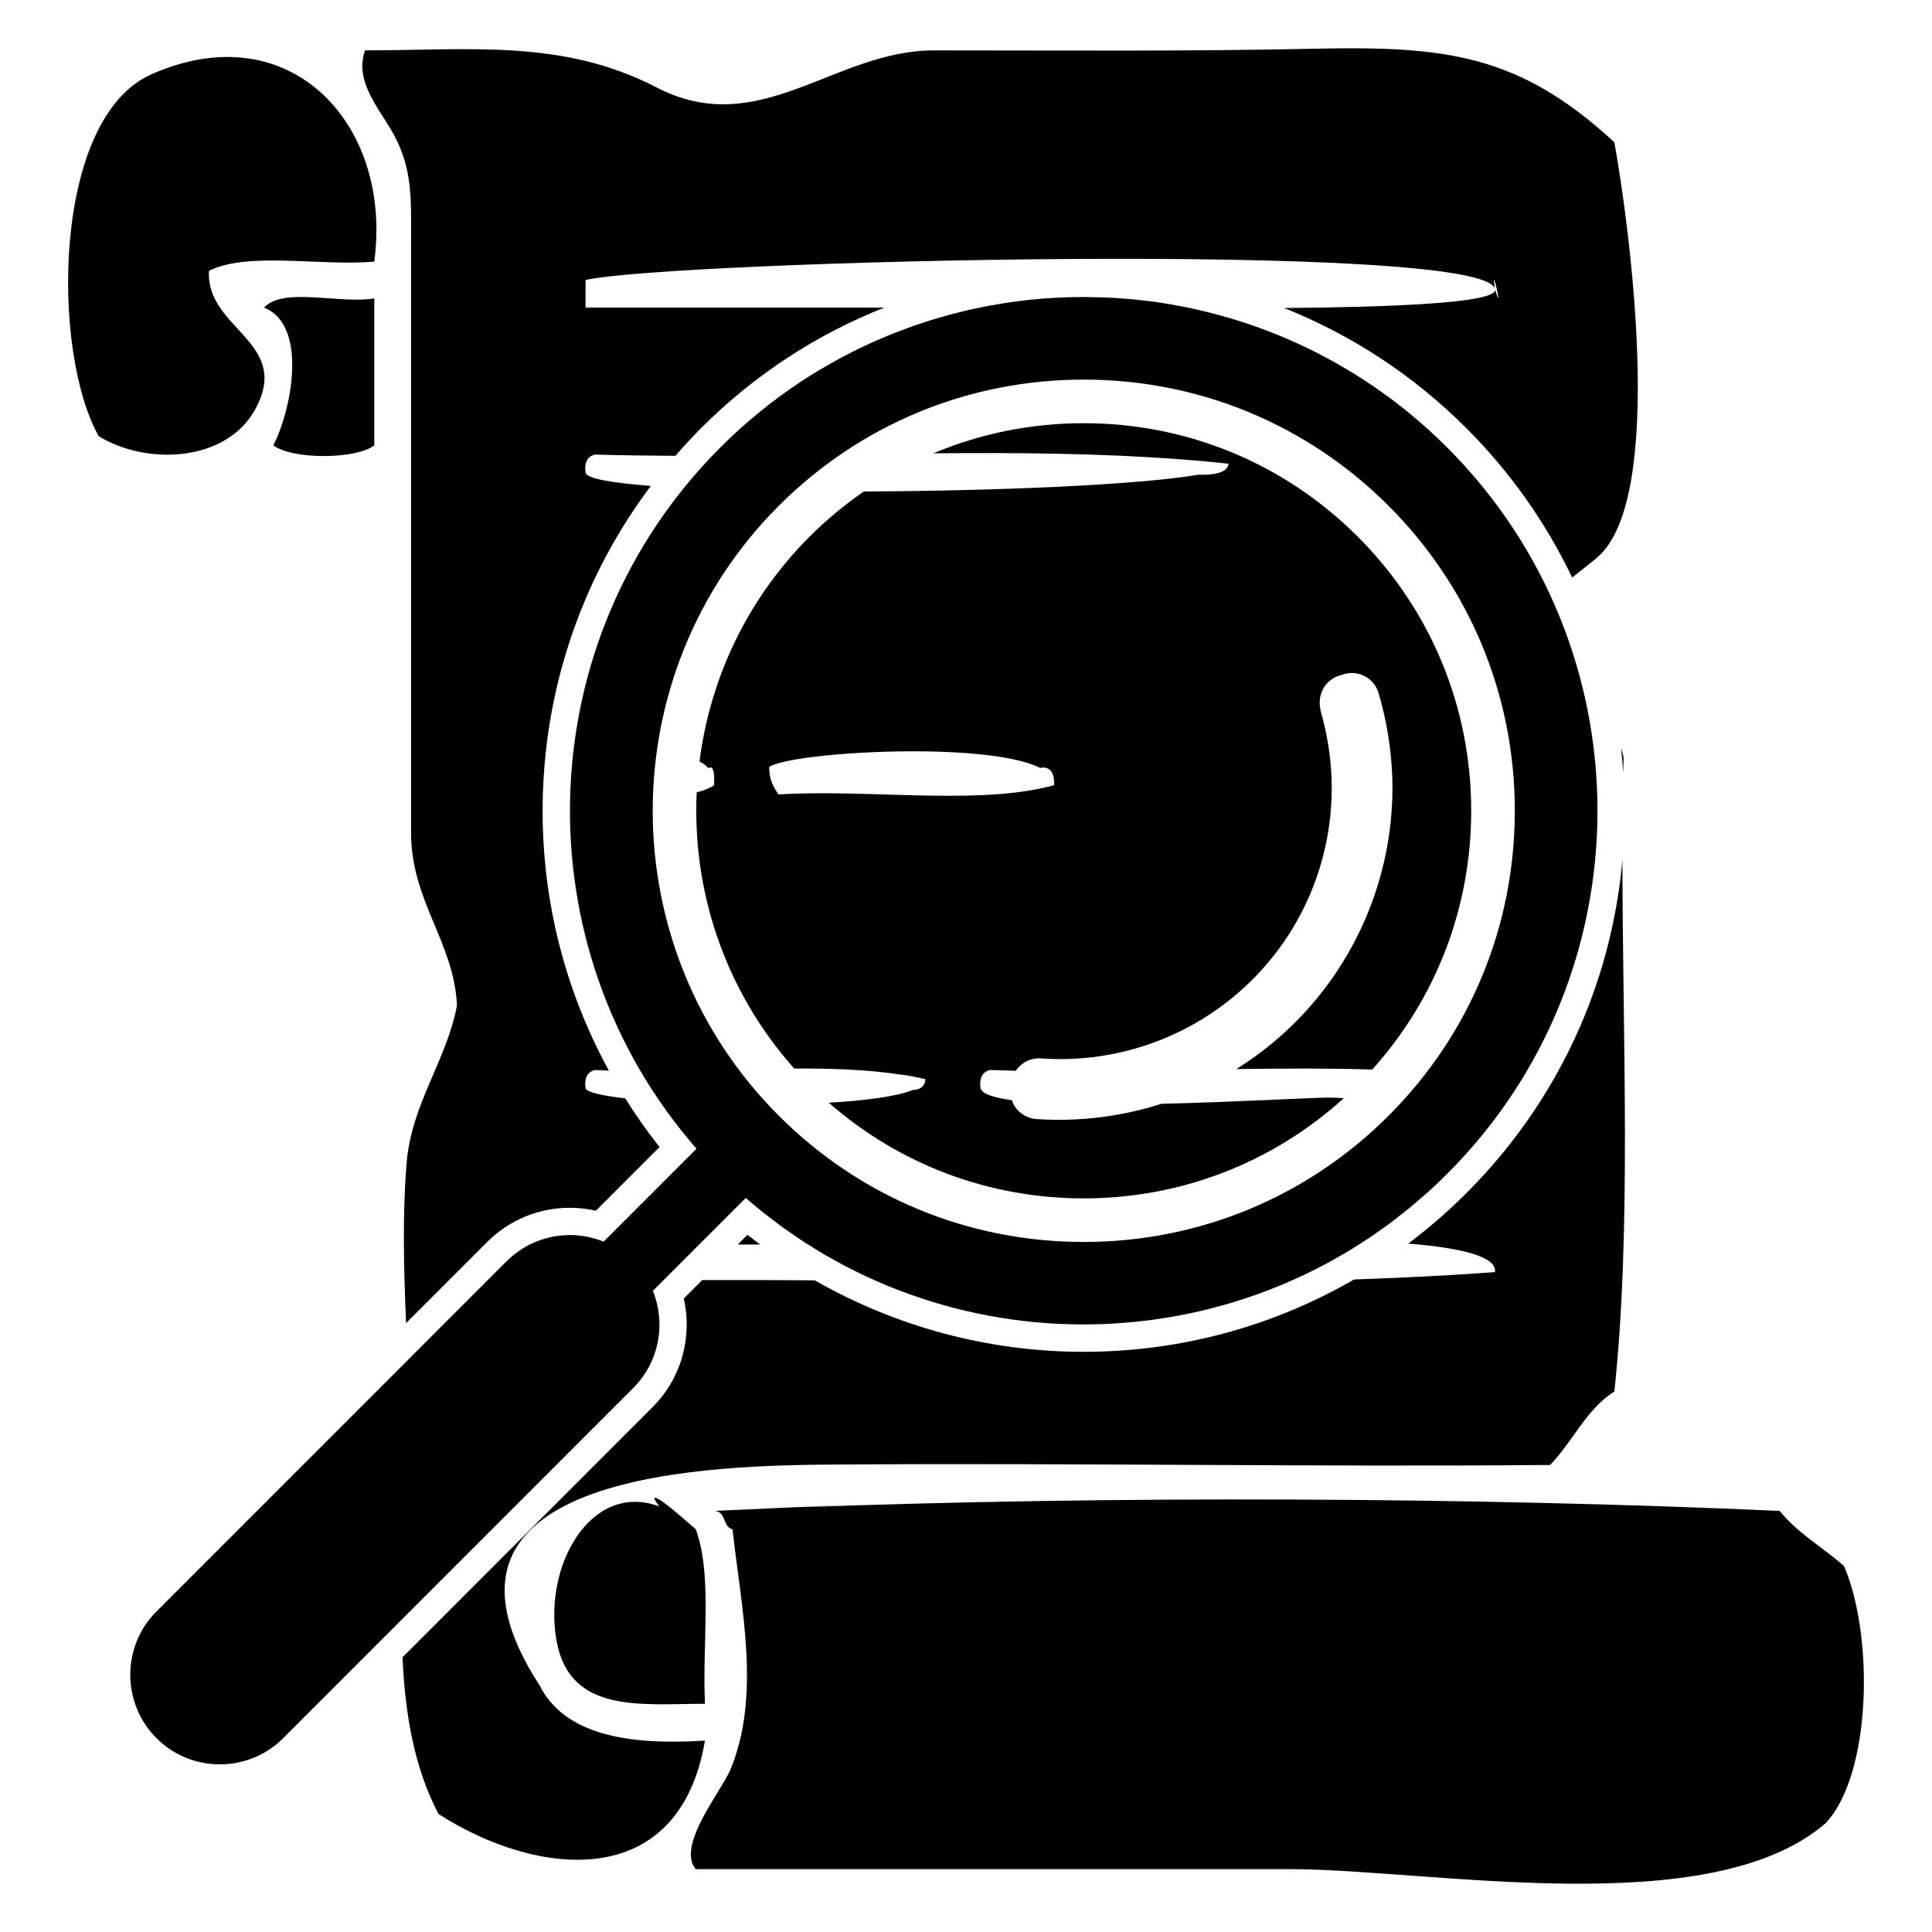 <?xml version="1.0" encoding="utf-8"?>
<!-- Generator: Adobe Illustrator 15.1.0, SVG Export Plug-In . SVG Version: 6.00 Build 0)  -->
<!DOCTYPE svg PUBLIC "-//W3C//DTD SVG 1.1//EN" "http://www.w3.org/Graphics/SVG/1.1/DTD/svg11.dtd">
<svg version="1.1" id="Layer_4" xmlns="http://www.w3.org/2000/svg" xmlns:xlink="http://www.w3.org/1999/xlink" x="0px" y="0px"
	 width="283.46px" height="283.46px" viewBox="0 0 283.46 283.46" enable-background="new 0 0 283.46 283.46" xml:space="preserve">
<g>
	<path fill="none" d="M96.737,221.019L96.737,221.019c0.291,0.371,0.658,0.797,1.059,1.234
		C97.396,221.816,97.028,221.39,96.737,221.019z"/>
	<path d="M194.867,52.638c0.404,0.219,0.812,0.437,1.213,0.663C195.675,53.075,195.271,52.857,194.867,52.638z"/>
	<path d="M201.453,56.641c-0.351-0.239-0.707-0.465-1.062-0.698C200.746,56.176,201.102,56.402,201.453,56.641z"/>
	<path d="M158.966,194.332c0.371,0,0.742-0.021,1.113-0.025c-0.552,0.008-1.103,0.02-1.652,0.015
		C158.607,194.321,158.787,194.332,158.966,194.332z"/>
	<path d="M175.732,45.457c-0.377-0.085-0.752-0.18-1.129-0.259c-0.005,0-0.01,0-0.016,0C174.97,45.278,175.35,45.37,175.732,45.457z
		"/>
	<path d="M181.783,47.093c-0.435-0.137-0.867-0.276-1.305-0.405C180.916,46.817,181.348,46.956,181.783,47.093z"/>
	<path d="M198.792,54.91c-0.381-0.237-0.769-0.462-1.151-0.692C198.025,54.447,198.412,54.672,198.792,54.91z"/>
	<path d="M204.05,58.494c-0.285-0.213-0.578-0.414-0.866-0.623C203.472,58.081,203.765,58.281,204.05,58.494z"/>
	<path d="M109.664,181.173l-1.421,1.422c1.097,0,2.195,0,3.292,0C110.907,182.126,110.278,181.662,109.664,181.173z"/>
	<path d="M83.605,177.205c1.297,0.002,2.576,0.146,3.823,0.431l9.341-9.343c-1.821-2.293-3.489-4.683-5.032-7.139
		c-3.425-0.4-5.664-0.906-5.824-1.471c-0.215-1.563,0.297-2.398,1.348-2.695c0.682,0.038,1.376,0.064,2.07,0.09
		c-6.748-12.32-10.133-26.292-9.68-40.638c0.521-16.48,6.074-32.158,15.839-45.144c-5.709-0.445-9.343-1.076-9.579-1.909
		c-0.215-1.563,0.297-2.398,1.348-2.695c3.892,0.114,7.847,0.167,11.836,0.185c1.208-1.387,2.449-2.75,3.759-4.06
		c7.793-7.794,16.933-13.749,26.887-17.688c-14.608,0-29.217,0-43.83,0c0-1.348,0-2.695,0-4.043
		c11.994-2.817,132.374-5.862,133.422,1.348c-0.686-4.69,1.391,4.528,0,0c0.637,2.063-15.853,2.638-30.929,2.757
		c9.894,3.939,18.979,9.873,26.733,17.625c6.479,6.48,11.689,13.888,15.527,21.921c1.271-1.021,2.573-2.001,3.724-2.992
		c10.08-8.679,4.688-48.572,2.466-60.876c-13.963-12.885-24.689-14.137-44.018-13.72c-18.598,0.405-37.209,0.243-55.82,0.243
		c-14.637,0-25.58,13.261-40.661,5.445C82.545,5.68,68.906,7.392,53.569,7.392c6.723,0,3.147,3.008,0.96,2.878
		c2.187,0.128,5.758-2.878-0.962-2.878c-0.066,0.189-0.134,0.377-0.188,0.566c-0.027,0.095-0.054,0.189-0.067,0.27
		c0,0.027-0.014,0.054-0.014,0.081c-0.005,0.025-0.005,0.046-0.009,0.071c-0.784,3.774,2.112,7.388,3.919,10.374
		c3.409,5.633,3.099,10.189,3.1,16.739c0,13.127,0,26.254,0,39.394c0,15.755,0,31.509,0,47.264c0,10.108,6.334,16.065,6.738,25.405
		c-1.603,8.248-6.697,14.392-7.398,23.181c-0.621,7.769-0.4,15.589-0.071,23.392l11.917-11.92
		C74.731,178.982,79.032,177.205,83.605,177.205z"/>
	<path d="M192.061,51.195c0.418,0.204,0.835,0.408,1.25,0.62C192.896,51.603,192.479,51.399,192.061,51.195z"/>
	<path d="M238.207,111.166c-0.086-0.494-0.218-0.948-0.371-1.379c0.137,1.197,0.244,2.399,0.326,3.606
		C238.178,112.652,238.187,111.904,238.207,111.166z"/>
	<path d="M131.511,48.747c0.504-0.197,1.009-0.389,1.517-0.575C132.521,48.357,132.015,48.55,131.511,48.747z"/>
	<path d="M177.505,45.872c0.43,0.108,0.855,0.228,1.283,0.344C178.362,46.1,177.935,45.98,177.505,45.872z"/>
	<path d="M125.082,51.607c-0.525,0.264-1.044,0.541-1.564,0.818C124.038,52.148,124.557,51.871,125.082,51.607z"/>
	<path d="M119.985,54.422c-0.834,0.504-1.661,1.025-2.479,1.565C118.324,55.447,119.151,54.927,119.985,54.422z"/>
	<path d="M143.762,45.128c-0.435,0.089-0.87,0.177-1.304,0.274c0.438-0.098,0.879-0.184,1.318-0.274
		C143.773,45.128,143.767,45.128,143.762,45.128z"/>
	<path d="M135.75,47.236c-0.514,0.166-1.026,0.336-1.537,0.513C134.724,47.572,135.237,47.401,135.75,47.236z"/>
	<path d="M83.737,181.21c-0.044,0-0.088-0.006-0.132-0.006c-0.074,0-0.148,0.01-0.222,0.01
		C83.5,181.212,83.619,181.208,83.737,181.21z"/>
	<path d="M122.512,52.962c-0.569,0.315-1.132,0.646-1.695,0.976C121.379,53.607,121.942,53.277,122.512,52.962z"/>
	<path d="M79.175,247.287c-20.687-31.834,26.685-32.293,43.801-32.414c34.811-0.242,69.636,0.364,104.447,0.068
		c3.33-3.41,5.298-8.181,9.435-10.781c2.534-23.85,1.2-51.574,1.183-77.979c-1.656,18.488-9.64,35.639-22.918,48.895
		c-2.682,2.682-5.527,5.139-8.506,7.381c7.139,0.584,12.288,1.703,12.709,3.725v0.013c0.012,0.081,0.025,0.175,0.025,0.271
		c0,0.056,0,0.106-0.014,0.177c-0.392,0.024-0.781,0.052-1.158,0.08c-1.146,0.079-2.211,0.161-3.223,0.216
		c-0.539,0.041-1.052,0.066-1.552,0.093c-0.12,0.028-0.254,0.028-0.375,0.028c-0.595,0.041-1.174,0.08-1.768,0.093
		c-4.151,0.241-8.361,0.421-12.604,0.57c-11.938,6.911-25.527,10.612-39.691,10.612c-13.943,0-27.515-3.67-39.427-10.488
		c-5.526-0.037-11.033-0.057-16.506-0.04l-2.714,2.714c1.306,5.701-0.37,11.729-4.59,15.943l-36.672,36.69
		c0.369,8.326,1.729,16.281,5.293,23.002c14.42,9.259,35.283,11.646,39.083-10.78C91.911,256.113,82.8,254.442,79.175,247.287z"/>
	<path d="M270.548,229.764c-3.101-2.735-6.846-4.839-9.435-8.087c-45.038-2.022-97.932-2.25-144.225-0.512
		c4.526-0.215,8.823-0.432,9.847-0.483c-1.081,0.043-6.294,0.278-18.665,0.846c-0.122,0.005-0.245,0.011-0.366,0.015
		c-0.969,0.041-1.941,0.097-2.911,0.137c0.565,0,4.5-0.172,8.912-0.374c0.112-0.005,0.224-0.011,0.336-0.015
		c-4.546,0.211-8.669,0.391-9.249,0.391c1.765,0.025,1.213,2.357,2.682,2.693c1.227,11.308,4.272,24.488-0.377,35.404
		c-1.254,2.95-7.911,11.092-5.014,14.461c29.017,0,58.019,0,87.037-0.003c20.862,0,61.726,7.927,78.732-6.737
		C274.58,260.344,274.984,240.087,270.548,229.764z"/>
	<path d="M102.276,224.958c0-0.002,0-0.002,0-0.004c0-0.055-0.015-0.121-0.054-0.176c-0.027-0.123-0.081-0.257-0.135-0.404
		c-0.202-0.177-0.404-0.35-0.593-0.514c-0.013-0.025-0.027-0.039-0.04-0.039c-0.002-0.002-0.005-0.004-0.008-0.006
		c-5.854-5.143-6.125-4.604-4.711-2.799c-10.094-3.719-17.102,8.814-15.067,19.785c1.968,10.728,12.601,9.166,21.766,9.179
		C103.016,241.681,104.484,231.496,102.276,224.958z M96.737,221.019L96.737,221.019c0.292,0.371,0.659,0.797,1.059,1.234
		C97.395,221.816,97.028,221.39,96.737,221.019z"/>
	<path fill="none" d="M39.592,44.455c-0.134,0.067-0.256,0.148-0.377,0.243"/>
	<path d="M54.916,65.344c0-7.183,0-14.38,0-21.564c-4.555,0.782-11.982-1.307-15.324,0.674c1.441-0.758,2.868,0.305,2.786,0.956
		c0.082-0.651-1.346-1.713-2.786-0.955c-0.134,0.067-0.256,0.148-0.377,0.243c-0.014,0-0.014,0-0.014,0.013
		c-0.161,0.121-0.323,0.255-0.457,0.417c0,0,0,0-0.001,0l0,0l0,0c0.003,0.001,0.006,0.002,0.009,0.003
		c6.579,2.664,3.925,15.322,1.338,20.212C42.854,67.433,52.153,67.433,54.916,65.344z"/>
	<path d="M38.743,45.128c0.135-0.162,0.297-0.297,0.458-0.418C39.053,44.818,38.891,44.966,38.743,45.128z"/>
	<path d="M37.532,59.899c5.216-9.797-7.332-11.59-6.874-20.162c5.666-2.853,16.386-0.667,24.226-1.346
		c0.011-0.001,0.021,0,0.032-0.001c0,0,0,0,0-0.001c0,0,0,0,0.001,0c0,0,0,0-0.001,0c0.054-0.417,0.109-0.822,0.135-1.185
		c0.013,0,0-0.014,0-0.014c0.013-0.162,0.027-0.31,0.04-0.458c0.513-6.845-2.942-3.708-3.266-0.929
		c0.323-2.779,3.78-5.917,3.267,0.929c1.725-19.408-13.14-34.623-32.924-25.809C7.612,17.419,7.531,51.731,14.486,63.996
		C21.427,68.282,33.273,67.904,37.532,59.899z"/>
	<path d="M111.407,60.471c1.973-1.609,4.009-3.104,6.099-4.483C115.417,57.367,113.38,58.861,111.407,60.471z"/>
	<path d="M127.691,50.358c-0.508,0.231-1.013,0.474-1.517,0.718C126.678,50.832,127.183,50.589,127.691,50.358z"/>
	<path d="M130.342,49.212c-0.505,0.208-1.008,0.423-1.509,0.642C129.334,49.635,129.837,49.419,130.342,49.212z"/>
	<path d="M138.509,46.404c-0.524,0.147-1.047,0.297-1.568,0.456C137.462,46.701,137.985,46.551,138.509,46.404z"/>
	<path d="M187.634,49.21c-0.432-0.177-0.864-0.351-1.299-0.52C186.77,48.86,187.205,49.034,187.634,49.21z"/>
	<path d="M190.496,50.452c-0.426-0.195-0.853-0.385-1.279-0.572C189.643,50.066,190.07,50.256,190.496,50.452z"/>
	<path d="M184.73,48.091c-0.436-0.158-0.871-0.314-1.309-0.464C183.859,47.776,184.294,47.933,184.73,48.091z"/>
	<path d="M141.309,45.675c-0.541,0.13-1.081,0.261-1.62,0.403C140.228,45.936,140.768,45.805,141.309,45.675z"/>
	<path d="M172.96,67.379c0.15,0.014,0.299,0.027,0.461,0.025c0.039,0,0.08,0,0.121,0.014c1.563,0.108,3.477,0.27,5.819,0.526
		c0.298,0.027,0.595,0.067,0.892,0.094c0,0.04-0.015,0.081-0.027,0.121c-0.191,1.2-2.145,1.564-4.462,1.497
		c-8.917,1.512-29.69,2.376-49.021,2.452c-2.818,1.948-5.488,4.152-7.961,6.626c-9.246,9.251-14.621,20.923-16.155,32.993
		c0.526,0.268,0.988,0.587,1.333,0.989c0.457-0.364,0.902,0.014,0.822,2.291c0,0.067,0,0.135,0,0.202
		c-0.242,0.162-0.445,0.283-0.633,0.351c-0.014,0.013-0.027,0.013-0.041,0.026c-0.565,0.283-1.202,0.494-1.889,0.656
		c-0.684,14.43,4.089,29.066,14.305,40.53c5.556-0.024,10.905,0.159,15.696,0.903c0.015-0.012,0.042-0.012,0.055,0
		c0.889,0.106,2.048,0.322,3.504,0.66c-0.095,1.131-0.877,1.563-1.847,1.59c-2.407,0.955-6.961,1.551-12.332,1.867
		c10.357,9.067,23.487,14.033,37.392,14.033c14.25,0,27.696-5.201,38.172-14.703c-1.023-0.053-1.768-0.09-2.086-0.09
		c-2.572,0-13.541,0.653-24.674,0.915c-5.896,1.888-12.146,2.671-18.424,2.234c-0.584-0.054-1.15-0.228-1.664-0.522
		c-0.486-0.271-0.939-0.652-1.297-1.132c-0.266-0.323-0.404-0.717-0.557-1.108c-2.661-0.369-4.369-0.926-4.6-1.735
		c-0.215-1.563,0.299-2.397,1.348-2.695c1.265,0.048,2.539,0.082,3.82,0.111c0.829-1.208,2.256-1.948,3.809-1.806
		c11.41,0.791,22.736-3.385,30.918-11.574c9.174-9.161,13.15-22.06,11.105-34.503c-0.271-1.64-0.617-3.26-1.097-4.874
		c-0.035-0.126-0.019-0.24-0.054-0.365c-0.399-1.963,0.566-3.973,2.455-4.73c0.189-0.083,0.436-0.169,0.662-0.209
		c1.025-0.427,2.229-0.393,3.237,0.091c1.026,0.469,1.812,1.362,2.159,2.441c1.279,4.261,1.947,8.616,2.063,12.97
		c0.271,13.029-4.709,25.898-14.266,35.462c-2.633,2.636-5.535,4.92-8.631,6.853c6.77-0.101,13.477-0.136,19.941,0.067
		c9.383-10.439,14.52-23.8,14.52-37.962c0-15.203-5.912-29.489-16.65-40.228C188.47,68,174.188,62.09,158.992,62.09
		c-7.701,0-15.164,1.524-22.052,4.418C149.341,66.403,161.539,66.504,172.96,67.379z M154.646,115.209
		c-0.512,0.148-0.968,0.256-1.387,0.337c-0.039,0.027-0.068,0.027-0.108,0.027c-10.864,2.453-26.416,0.202-38.936,0.984
		c-0.714-1.078-1.402-2.184-1.348-4.043c3.331-2.197,31.804-3.854,39.731,0.148c1.118-0.229,2.144,0.282,2.048,2.439
		C154.66,115.142,154.646,115.169,154.646,115.209z"/>
	<path d="M95.787,189.394l13.631-13.631c0.905,0.792,1.826,1.557,2.76,2.297c0.316,0.252,0.642,0.484,0.962,0.729
		c0.623,0.479,1.245,0.961,1.879,1.418c0.388,0.278,0.785,0.539,1.177,0.81c0.578,0.399,1.153,0.803,1.74,1.185
		c0.426,0.276,0.861,0.536,1.292,0.805c0.563,0.35,1.124,0.703,1.693,1.037c0.453,0.265,0.912,0.513,1.369,0.768
		c0.559,0.313,1.117,0.626,1.682,0.923c0.471,0.247,0.948,0.479,1.423,0.715c0.56,0.279,1.12,0.56,1.686,0.823
		c0.486,0.229,0.978,0.439,1.469,0.656c0.563,0.248,1.126,0.496,1.694,0.73c0.499,0.204,1.001,0.396,1.503,0.592
		c0.568,0.22,1.136,0.438,1.708,0.644c0.509,0.183,1.02,0.354,1.531,0.524c0.573,0.191,1.147,0.381,1.724,0.559
		c0.516,0.159,1.034,0.309,1.553,0.456c0.579,0.165,1.159,0.325,1.741,0.476c0.521,0.137,1.044,0.264,1.567,0.387
		c0.584,0.139,1.171,0.271,1.757,0.395c0.526,0.111,1.055,0.217,1.582,0.316c0.588,0.109,1.178,0.214,1.768,0.311
		c0.529,0.088,1.062,0.171,1.593,0.246c0.593,0.085,1.187,0.16,1.78,0.23c0.531,0.063,1.063,0.123,1.596,0.174
		c0.598,0.059,1.195,0.104,1.795,0.148c0.53,0.039,1.061,0.077,1.592,0.104c0.604,0.03,1.207,0.05,1.811,0.065
		c0.527,0.016,1.057,0.031,1.585,0.035c0.551,0.004,1.102-0.007,1.651-0.015c0.644-0.011,1.284-0.021,1.926-0.046
		c0.545-0.022,1.088-0.057,1.632-0.09c0.637-0.039,1.272-0.082,1.907-0.138c0.549-0.047,1.095-0.104,1.641-0.165
		c0.631-0.068,1.261-0.142,1.891-0.227c0.547-0.073,1.092-0.155,1.639-0.241c0.623-0.099,1.248-0.202,1.871-0.315
		c0.545-0.1,1.09-0.205,1.635-0.317c0.619-0.127,1.236-0.263,1.854-0.405c0.543-0.126,1.083-0.256,1.622-0.395
		c0.614-0.156,1.226-0.322,1.835-0.495c0.538-0.151,1.074-0.308,1.608-0.47c0.606-0.188,1.211-0.385,1.813-0.586
		c0.529-0.178,1.061-0.355,1.588-0.547c0.6-0.215,1.194-0.443,1.791-0.675c0.521-0.203,1.045-0.405,1.563-0.622
		c0.593-0.244,1.181-0.506,1.769-0.768c0.512-0.229,1.024-0.454,1.532-0.694c0.587-0.276,1.167-0.569,1.748-0.862
		c0.499-0.252,1-0.5,1.494-0.765c0.58-0.31,1.153-0.638,1.728-0.963c0.484-0.274,0.972-0.544,1.451-0.83
		c0.575-0.345,1.143-0.709,1.711-1.069c0.465-0.296,0.934-0.582,1.394-0.89c0.577-0.384,1.144-0.791,1.712-1.192
		c0.438-0.311,0.881-0.609,1.314-0.931c0.588-0.437,1.164-0.896,1.742-1.351c0.399-0.313,0.805-0.615,1.199-0.938
		c0.634-0.521,1.253-1.065,1.874-1.608c0.324-0.283,0.657-0.555,0.978-0.845c0.936-0.846,1.854-1.718,2.756-2.618
		c29.438-29.392,29.438-77.171,0.018-106.604c-1.84-1.839-3.751-3.563-5.725-5.173c-0.834-0.68-1.682-1.337-2.536-1.977
		c-0.286-0.213-0.579-0.414-0.867-0.623c-0.574-0.416-1.147-0.833-1.731-1.23c-0.351-0.239-0.707-0.465-1.062-0.698
		c-0.531-0.349-1.062-0.699-1.599-1.034c-0.381-0.237-0.769-0.462-1.151-0.692c-0.521-0.31-1.038-0.62-1.563-0.916
		c-0.4-0.227-0.808-0.444-1.211-0.663c-0.518-0.279-1.035-0.557-1.557-0.823c-0.415-0.212-0.832-0.416-1.25-0.62
		c-0.521-0.253-1.041-0.502-1.564-0.743c-0.427-0.195-0.854-0.385-1.281-0.572c-0.523-0.229-1.051-0.452-1.579-0.669
		c-0.433-0.177-0.865-0.351-1.3-0.52c-0.533-0.207-1.068-0.406-1.605-0.6c-0.436-0.158-0.871-0.314-1.309-0.464
		c-0.545-0.186-1.092-0.361-1.639-0.534c-0.436-0.137-0.869-0.276-1.306-0.405c-0.562-0.166-1.125-0.319-1.688-0.472
		c-0.428-0.116-0.854-0.236-1.283-0.344c-0.59-0.148-1.182-0.282-1.773-0.416c-0.382-0.086-0.762-0.179-1.145-0.259
		c-0.024-0.005-0.051-0.012-0.075-0.017c-0.651-0.136-1.306-0.254-1.962-0.373c-0.352-0.064-0.701-0.137-1.053-0.196
		c-0.961-0.161-1.924-0.302-2.888-0.425c-0.091-0.011-0.182-0.023-0.272-0.034c-0.967-0.12-1.935-0.222-2.903-0.304
		c-0.354-0.03-0.71-0.046-1.063-0.071c-0.664-0.047-1.326-0.095-1.99-0.125c-0.412-0.019-0.826-0.023-1.24-0.035
		c-0.605-0.017-1.211-0.035-1.816-0.038c-0.57-0.002-1.141,0.007-1.711,0.018c-0.361,0.006-0.726,0.007-1.089,0.019
		c-0.649,0.021-1.301,0.058-1.95,0.096c-0.293,0.017-0.586,0.027-0.878,0.047c-1.888,0.132-3.772,0.334-5.647,0.608
		c-0.297,0.043-0.592,0.097-0.887,0.144c-0.64,0.101-1.279,0.203-1.916,0.32c-0.358,0.066-0.716,0.143-1.074,0.214
		c-0.131,0.026-0.262,0.055-0.393,0.082c-0.439,0.09-0.881,0.176-1.318,0.274c-0.384,0.086-0.768,0.181-1.15,0.273
		c-0.541,0.13-1.081,0.261-1.62,0.403c-0.394,0.104-0.787,0.215-1.18,0.326c-0.524,0.147-1.047,0.297-1.568,0.456
		c-0.398,0.121-0.794,0.248-1.19,0.376c-0.514,0.166-1.026,0.336-1.537,0.513c-0.396,0.138-0.792,0.279-1.186,0.423
		c-0.507,0.186-1.013,0.378-1.517,0.575c-0.391,0.152-0.781,0.306-1.169,0.465c-0.505,0.208-1.008,0.423-1.509,0.642
		c-0.381,0.166-0.763,0.332-1.142,0.504c-0.508,0.231-1.013,0.474-1.517,0.718c-0.364,0.176-0.73,0.349-1.092,0.531
		c-0.525,0.264-1.044,0.541-1.564,0.818c-0.335,0.179-0.673,0.353-1.006,0.537c-0.569,0.315-1.132,0.646-1.695,0.976
		c-0.277,0.163-0.557,0.318-0.832,0.484c-0.834,0.504-1.661,1.025-2.479,1.565c-2.09,1.379-4.126,2.874-6.099,4.483
		c-1.974,1.609-3.884,3.333-5.723,5.173c-28.211,28.211-29.381,73.284-3.504,102.896l-13.63,13.631
		c-0.356-0.146-0.719-0.27-1.084-0.381c-0.108-0.033-0.218-0.063-0.327-0.093c-0.271-0.075-0.542-0.144-0.816-0.2
		c-0.112-0.022-0.225-0.049-0.337-0.068c-0.362-0.066-0.725-0.122-1.09-0.158c-0.019-0.002-0.038-0.004-0.057-0.006
		c-0.366-0.034-0.733-0.049-1.101-0.053c-0.118-0.002-0.236,0.002-0.354,0.004c-0.272,0.006-0.544,0.019-0.815,0.039
		c-0.119,0.01-0.237,0.018-0.355,0.029c-0.361,0.038-0.721,0.088-1.078,0.155c-0.024,0.005-0.047,0.01-0.072,0.015
		c-0.359,0.069-0.715,0.159-1.068,0.26c-0.115,0.033-0.228,0.07-0.342,0.105c-0.262,0.083-0.522,0.174-0.78,0.271
		c-0.111,0.043-0.223,0.086-0.333,0.132c-0.344,0.144-0.685,0.298-1.018,0.472c-0.015,0.008-0.03,0.016-0.045,0.021
		c-0.334,0.178-0.661,0.373-0.982,0.58c-0.1,0.064-0.198,0.134-0.296,0.201c-0.238,0.161-0.471,0.332-0.7,0.512
		c-0.094,0.074-0.189,0.146-0.282,0.225c-0.307,0.255-0.608,0.521-0.896,0.809l-51.376,51.391c-5.127,5.1-5.127,13.457,0,18.593
		c0.642,0.64,1.334,1.199,2.063,1.679c2.188,1.439,4.713,2.159,7.237,2.159c0.841,0,1.683-0.08,2.512-0.239
		c2.486-0.479,4.858-1.68,6.779-3.599l51.366-51.392C96.752,199.789,97.714,194.166,95.787,189.394z M158.994,55.694
		c16.903,0,32.793,6.576,44.735,18.516c11.944,11.947,18.522,27.839,18.522,44.75s-6.578,32.799-18.522,44.738
		c-11.944,11.943-27.833,18.522-44.735,18.522c-16.905,0-32.792-6.579-44.733-18.524c-24.663-24.667-24.663-64.809,0-89.485
		C126.202,62.27,142.088,55.694,158.994,55.694z"/>
</g>
</svg>
